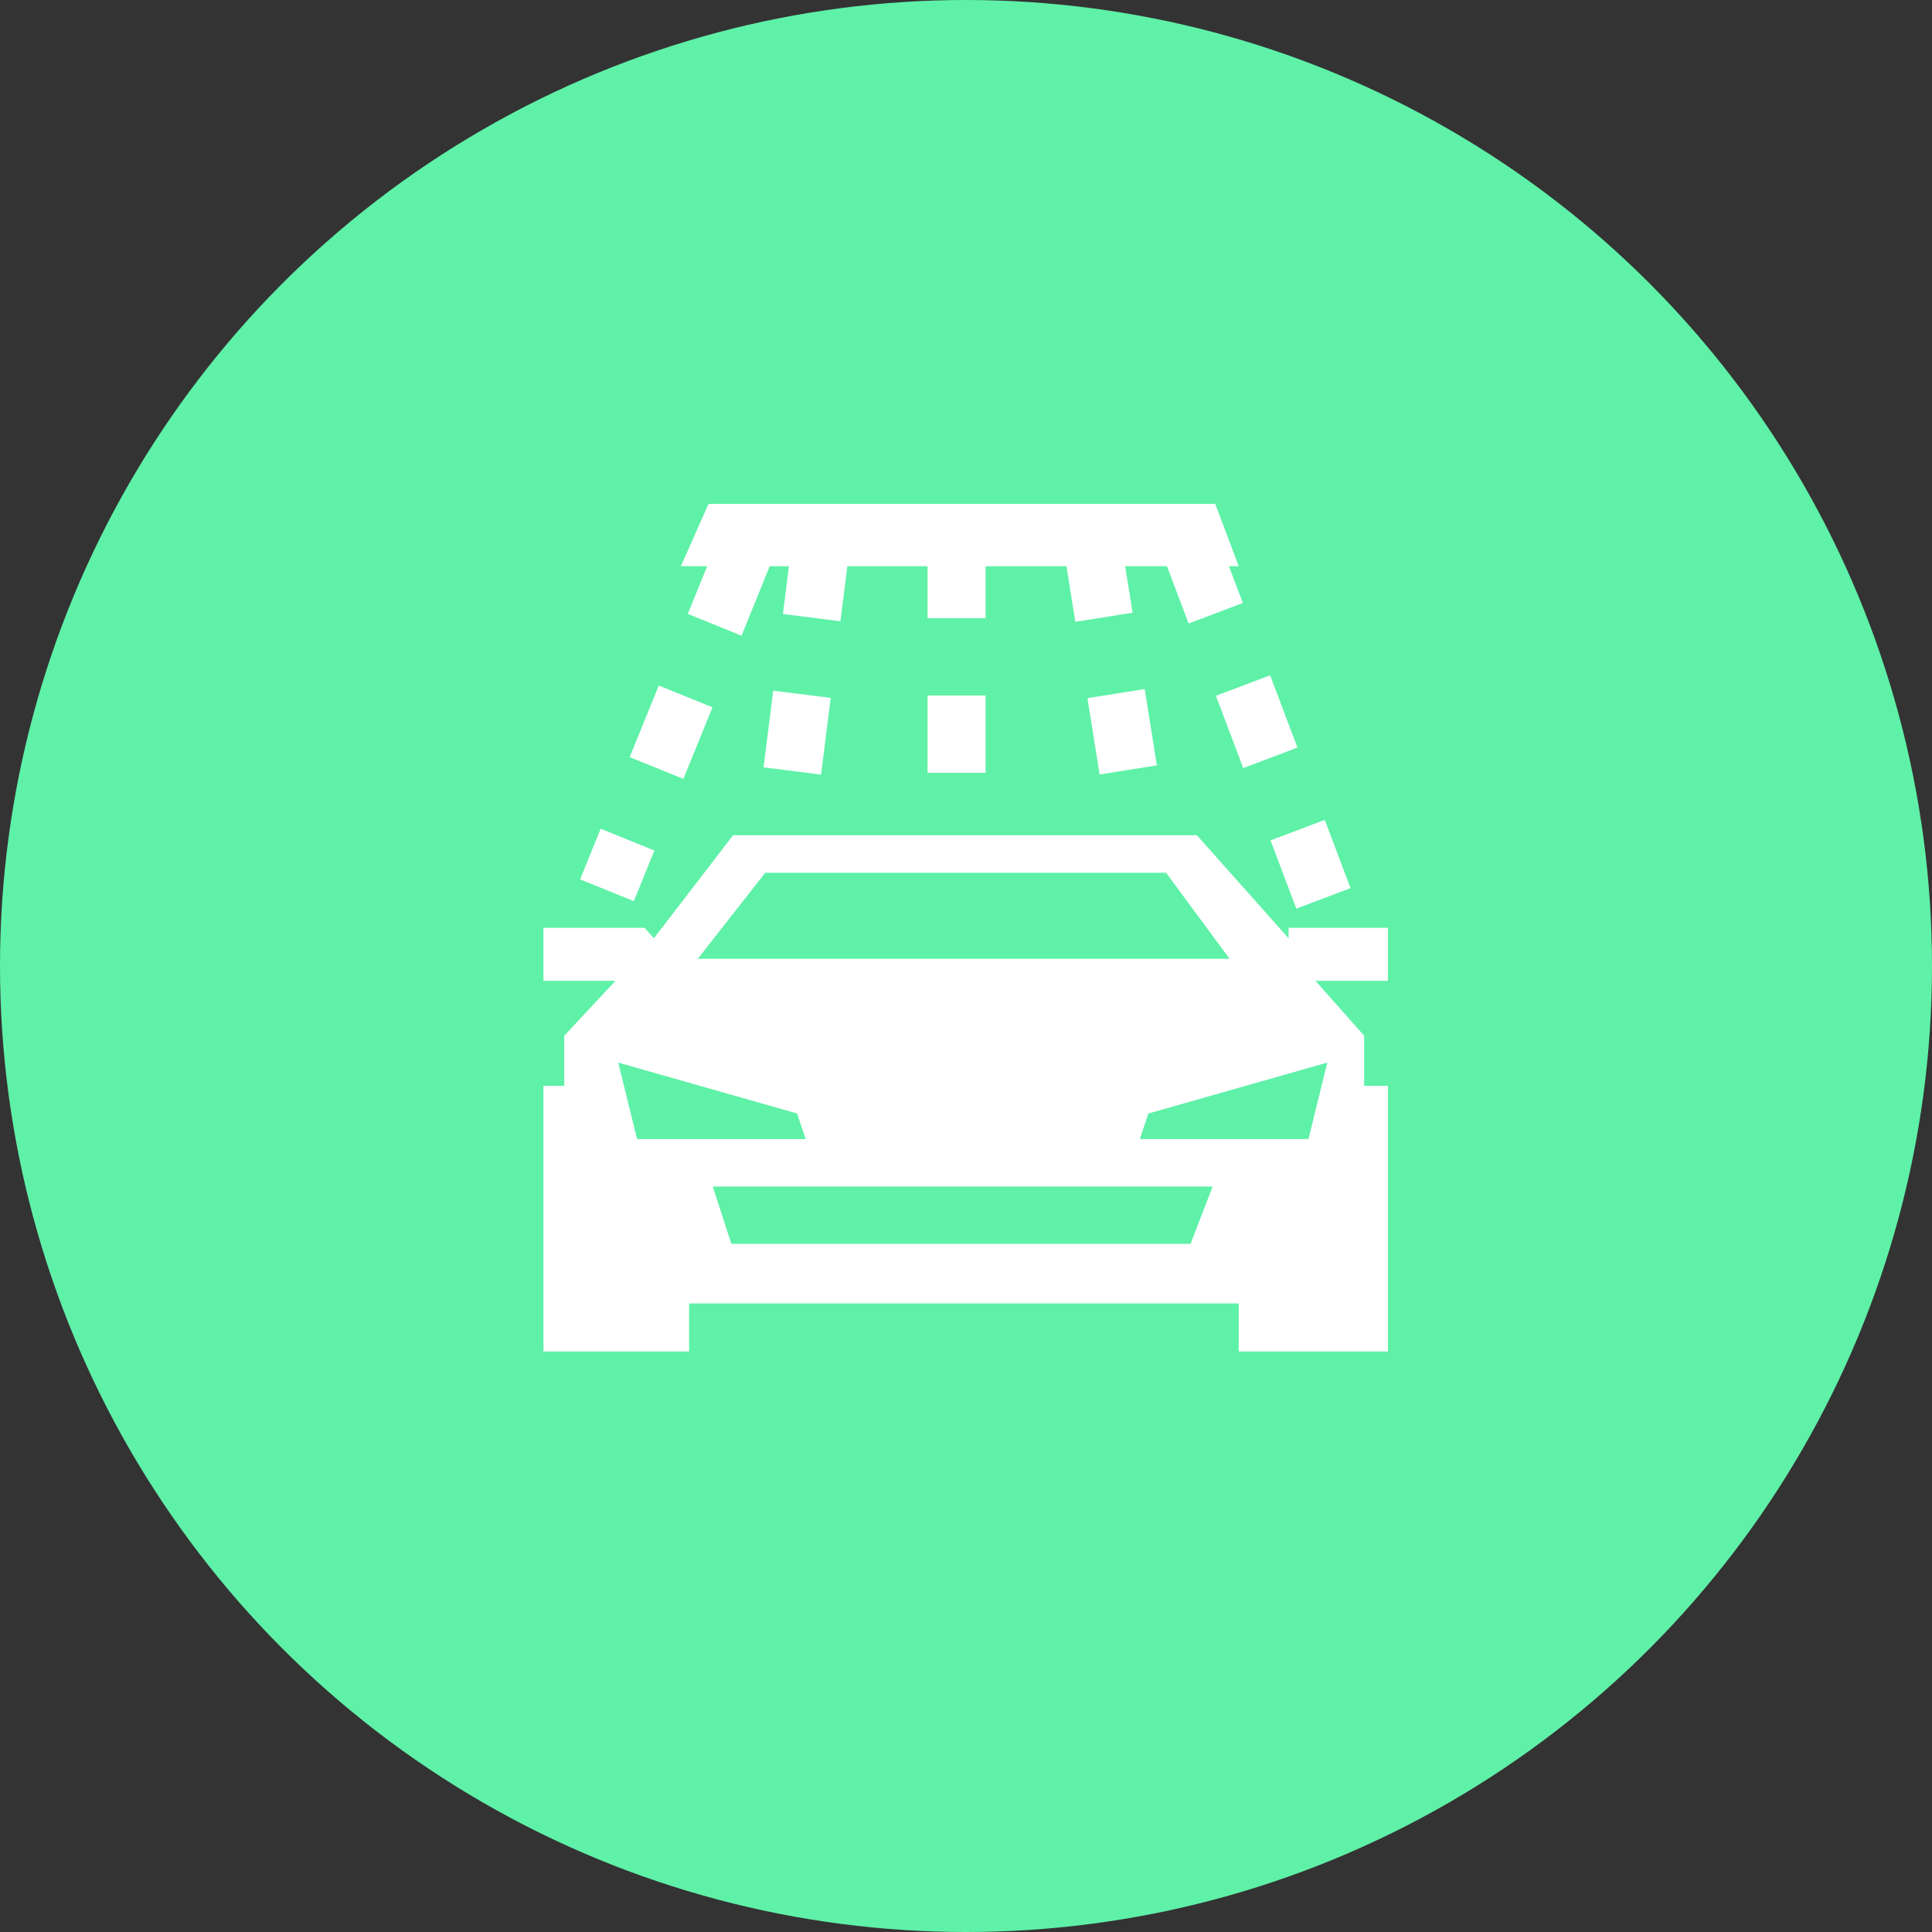 <?xml version="1.0" encoding="UTF-8"?>
<svg width="100px" height="100px" viewBox="0 0 100 100" version="1.1" xmlns="http://www.w3.org/2000/svg" xmlns:xlink="http://www.w3.org/1999/xlink">
    <rect x="0" y="0" width="100" height="100" fill="#333333" stroke="none"/>
    <!-- Generator: Sketch 50 (54983) - http://www.bohemiancoding.com/sketch -->
    <title>Group 6</title>
    <desc>Created with Sketch.</desc>
    <defs></defs>
    <g id="Page-1" stroke="none" stroke-width="1" fill="none" fill-rule="evenodd">
        <g id="公司信息-2-copy-7" transform="translate(-95, -897)">
            <g id="Group-6" transform="translate(95, 897)">
                <circle id="Oval-3-Copy-9" fill="#5FF1A8" cx="50" cy="50" r="50"></circle>
                <polygon id="Path-29" fill="#FFFFFF" points="36.673 26.082 35.239 29.307 64.118 29.307 62.899 26.082"></polygon>
                <path d="M38.495,28.633 L31.417,46.08" id="Path-30" stroke="#FFFFFF" stroke-width="3" stroke-dasharray="4"></path>
                <path d="M42.512,28 L41,39.98" id="Path-31" stroke="#FFFFFF" stroke-width="3" stroke-dasharray="4"></path>
                <path d="M49.512,28 L49.512,40.5" id="Path-31-Copy" stroke="#FFFFFF" stroke-width="3" stroke-dasharray="4"></path>
                <path d="M56.512,28 L58.5,40.5" id="Path-31-Copy-2" stroke="#FFFFFF" stroke-width="3" stroke-dasharray="4"></path>
                <path d="M61.512,28 L68.5,46.5" id="Path-31-Copy-3" stroke="#FFFFFF" stroke-width="3" stroke-dasharray="4"></path>
                <path d="M37.944,43.231 L61.948,43.231 L66.696,48.564 L66.696,48.023 L71.838,48.023 L71.838,50.769 L68.09,50.769 L70.608,53.61 L70.608,56.205 L71.838,56.205 L71.838,69.952 L64.116,69.952 L64.116,67.463 L35.666,67.463 L35.666,69.952 L28.128,69.952 L28.128,56.205 L29.205,56.205 L29.205,53.61 L31.853,50.769 L28.128,50.769 L28.128,48.023 L33.363,48.023 L33.847,48.564 L37.944,43.231 Z M39.609,45.173 L36.117,49.627 L63.642,49.627 L60.357,45.173 L39.609,45.173 Z M32,55 L32.973,58.957 L41.7,58.957 L41.261,57.635 L32,55 Z M68.7,55 L59.439,57.635 L59,58.957 L67.726,58.957 L68.7,55 Z M36.892,61.413 L37.853,64.381 L61.622,64.381 L62.766,61.413 L36.892,61.413 Z" id="Combined-Shape" fill="#FFFFFF"></path>
            </g>
        </g>
    </g>
</svg>